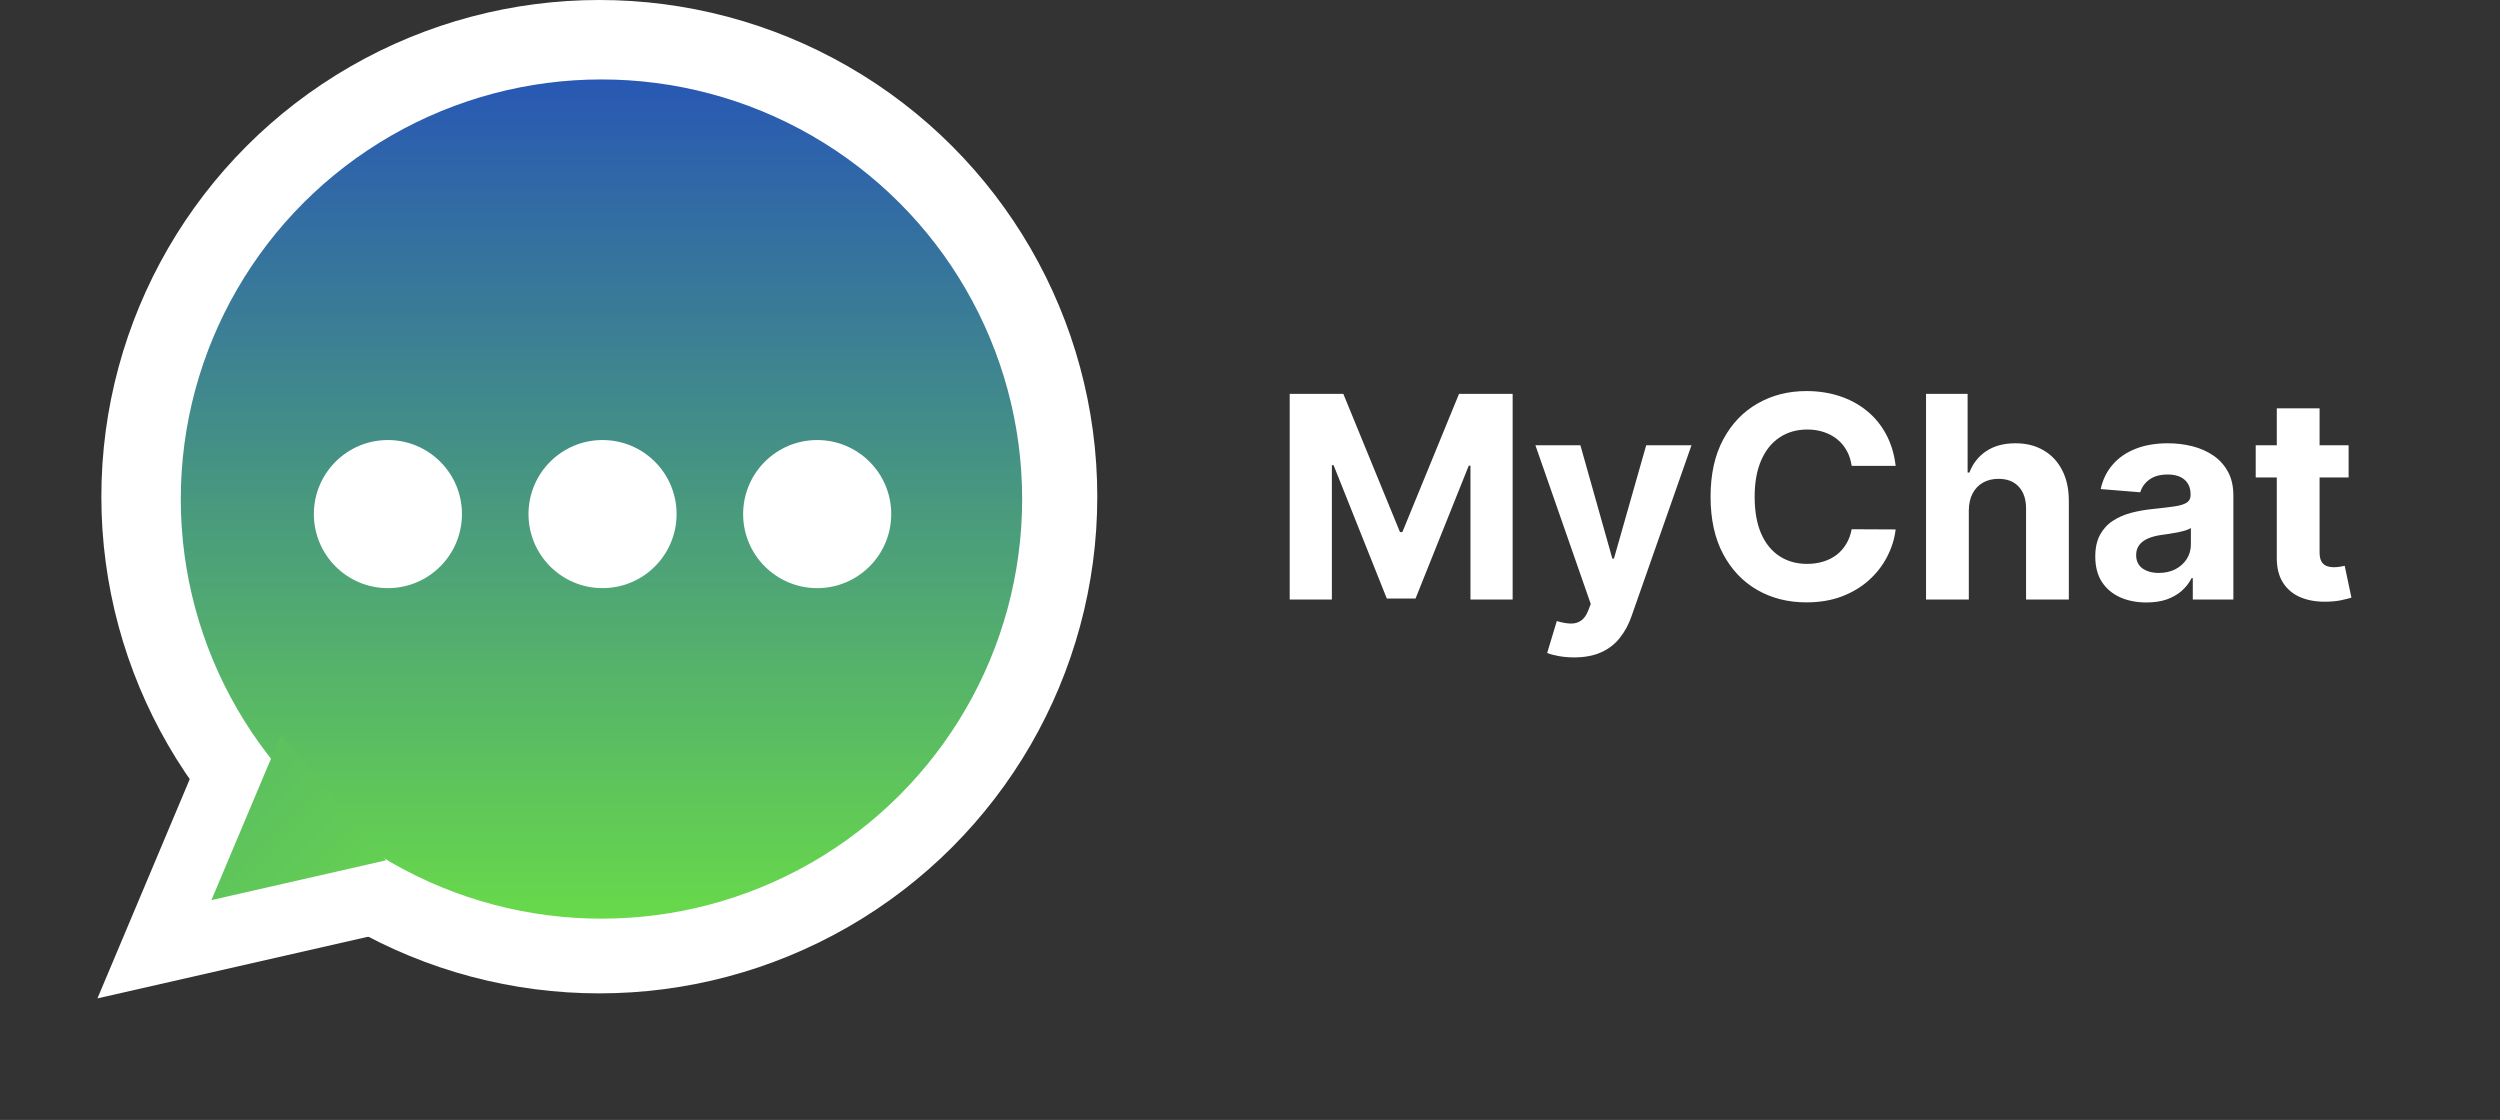 <svg width="221" height="99" viewBox="0 0 221 99" fill="none" xmlns="http://www.w3.org/2000/svg">
<rect x="0" y="0" width="221" height="99" fill="#333333" stroke="none"/>
<ellipse cx="52.98" cy="43.907" rx="44.02" ry="43.907" fill="white"/>
<path d="M8.614 88.257L18.477 64.831L33.397 82.611L8.614 88.257Z" fill="white"/>
<ellipse cx="53.17" cy="44.117" rx="37.189" ry="37.094" fill="url(#paint0_linear_913_554)"/>
<path d="M18.691 79.568L24.836 64.974L34.131 76.051L18.691 79.568Z" fill="url(#paint1_linear_913_554)"/>
<circle cx="34.291" cy="45.445" r="6.546" fill="white"/>
<circle cx="53.265" cy="45.445" r="6.546" fill="white"/>
<circle cx="72.239" cy="45.445" r="6.546" fill="white"/>
<path d="M114.009 34.818H118.75L123.757 47.034H123.97L128.977 34.818H133.718V53H129.989V41.166H129.838L125.133 52.911H122.594L117.889 41.121H117.738V53H114.009V34.818ZM139.149 58.114C138.669 58.114 138.22 58.075 137.799 57.998C137.385 57.927 137.042 57.836 136.77 57.723L137.622 54.9C138.066 55.036 138.465 55.11 138.82 55.122C139.181 55.134 139.492 55.051 139.752 54.873C140.019 54.696 140.235 54.394 140.401 53.968L140.623 53.391L135.731 39.364H139.708L142.531 49.378H142.673L145.523 39.364H149.527L144.227 54.474C143.972 55.208 143.626 55.847 143.188 56.391C142.756 56.942 142.209 57.365 141.546 57.661C140.883 57.963 140.084 58.114 139.149 58.114ZM167.576 41.184H163.687C163.616 40.681 163.471 40.234 163.252 39.843C163.033 39.447 162.752 39.109 162.409 38.831C162.065 38.553 161.669 38.34 161.219 38.192C160.775 38.044 160.293 37.97 159.772 37.97C158.831 37.97 158.011 38.204 157.313 38.671C156.614 39.133 156.073 39.807 155.688 40.695C155.304 41.577 155.111 42.648 155.111 43.909C155.111 45.205 155.304 46.294 155.688 47.176C156.079 48.058 156.623 48.724 157.322 49.174C158.02 49.623 158.828 49.848 159.745 49.848C160.26 49.848 160.737 49.78 161.175 49.644C161.619 49.508 162.012 49.31 162.355 49.049C162.699 48.783 162.983 48.461 163.208 48.082C163.439 47.703 163.598 47.271 163.687 46.785L167.576 46.803C167.475 47.638 167.223 48.443 166.821 49.218C166.424 49.987 165.889 50.677 165.214 51.287C164.545 51.89 163.746 52.37 162.817 52.725C161.894 53.074 160.849 53.249 159.683 53.249C158.062 53.249 156.612 52.882 155.333 52.148C154.061 51.414 153.054 50.351 152.315 48.961C151.581 47.57 151.214 45.886 151.214 43.909C151.214 41.926 151.587 40.24 152.332 38.849C153.078 37.458 154.09 36.398 155.369 35.67C156.647 34.937 158.085 34.57 159.683 34.57C160.737 34.57 161.713 34.718 162.613 35.014C163.518 35.309 164.32 35.742 165.019 36.31C165.717 36.872 166.285 37.561 166.723 38.378C167.167 39.195 167.451 40.13 167.576 41.184ZM174.043 45.117V53H170.261V34.818H173.937V41.77H174.096C174.404 40.965 174.901 40.334 175.588 39.879C176.274 39.417 177.136 39.186 178.171 39.186C179.118 39.186 179.944 39.393 180.648 39.807C181.358 40.216 181.909 40.805 182.3 41.574C182.696 42.338 182.891 43.252 182.885 44.318V53H179.104V44.992C179.109 44.152 178.896 43.498 178.464 43.03C178.038 42.563 177.44 42.329 176.671 42.329C176.156 42.329 175.7 42.438 175.304 42.657C174.913 42.876 174.605 43.196 174.381 43.616C174.162 44.03 174.049 44.531 174.043 45.117ZM189.75 53.258C188.88 53.258 188.105 53.106 187.424 52.805C186.744 52.497 186.205 52.044 185.809 51.446C185.418 50.843 185.223 50.091 185.223 49.191C185.223 48.434 185.362 47.798 185.64 47.283C185.918 46.768 186.297 46.353 186.776 46.04C187.256 45.726 187.8 45.489 188.41 45.33C189.025 45.17 189.67 45.057 190.345 44.992C191.138 44.909 191.777 44.832 192.263 44.761C192.748 44.684 193.1 44.572 193.319 44.424C193.538 44.276 193.648 44.057 193.648 43.767V43.714C193.648 43.151 193.47 42.717 193.115 42.409C192.766 42.101 192.269 41.947 191.623 41.947C190.943 41.947 190.401 42.098 189.999 42.4C189.596 42.696 189.33 43.069 189.2 43.519L185.702 43.234C185.88 42.406 186.229 41.69 186.75 41.086C187.27 40.476 187.942 40.009 188.765 39.683C189.593 39.352 190.552 39.186 191.641 39.186C192.399 39.186 193.124 39.275 193.816 39.452C194.515 39.63 195.133 39.905 195.672 40.278C196.216 40.651 196.645 41.13 196.959 41.716C197.273 42.296 197.43 42.992 197.43 43.803V53H193.843V51.109H193.736C193.517 51.535 193.224 51.911 192.858 52.236C192.491 52.556 192.05 52.808 191.535 52.991C191.02 53.169 190.425 53.258 189.75 53.258ZM190.833 50.647C191.39 50.647 191.881 50.538 192.307 50.319C192.733 50.094 193.068 49.792 193.31 49.413C193.553 49.035 193.674 48.605 193.674 48.126V46.679C193.556 46.756 193.393 46.827 193.186 46.892C192.985 46.951 192.757 47.008 192.502 47.061C192.248 47.108 191.993 47.153 191.739 47.194C191.484 47.229 191.254 47.262 191.046 47.291C190.603 47.357 190.215 47.46 189.883 47.602C189.552 47.744 189.295 47.937 189.111 48.179C188.928 48.416 188.836 48.712 188.836 49.067C188.836 49.582 189.022 49.976 189.395 50.248C189.774 50.514 190.253 50.647 190.833 50.647ZM207.617 39.364V42.205H199.405V39.364H207.617ZM201.269 36.097H205.051V48.81C205.051 49.159 205.104 49.431 205.211 49.626C205.318 49.816 205.466 49.949 205.655 50.026C205.85 50.103 206.075 50.141 206.33 50.141C206.507 50.141 206.685 50.127 206.862 50.097C207.04 50.061 207.176 50.035 207.271 50.017L207.866 52.831C207.676 52.891 207.41 52.959 207.066 53.035C206.723 53.118 206.306 53.169 205.815 53.186C204.903 53.222 204.104 53.101 203.418 52.822C202.737 52.544 202.207 52.112 201.829 51.526C201.45 50.94 201.263 50.2 201.269 49.307V36.097Z" fill="white"/>
<defs>
<linearGradient id="paint0_linear_913_554" x1="53.17" y1="7.023" x2="53.17" y2="81.211" gradientUnits="userSpaceOnUse">
<stop stop-color="#2858B4"/>
<stop offset="1" stop-color="#68D94A"/>
</linearGradient>
<linearGradient id="paint1_linear_913_554" x1="24.614" y1="67.55" x2="34.386" y2="77.037" gradientUnits="userSpaceOnUse">
<stop stop-color="#5DC15E"/>
<stop offset="1" stop-color="#64D052"/>
</linearGradient>
</defs>
</svg>
